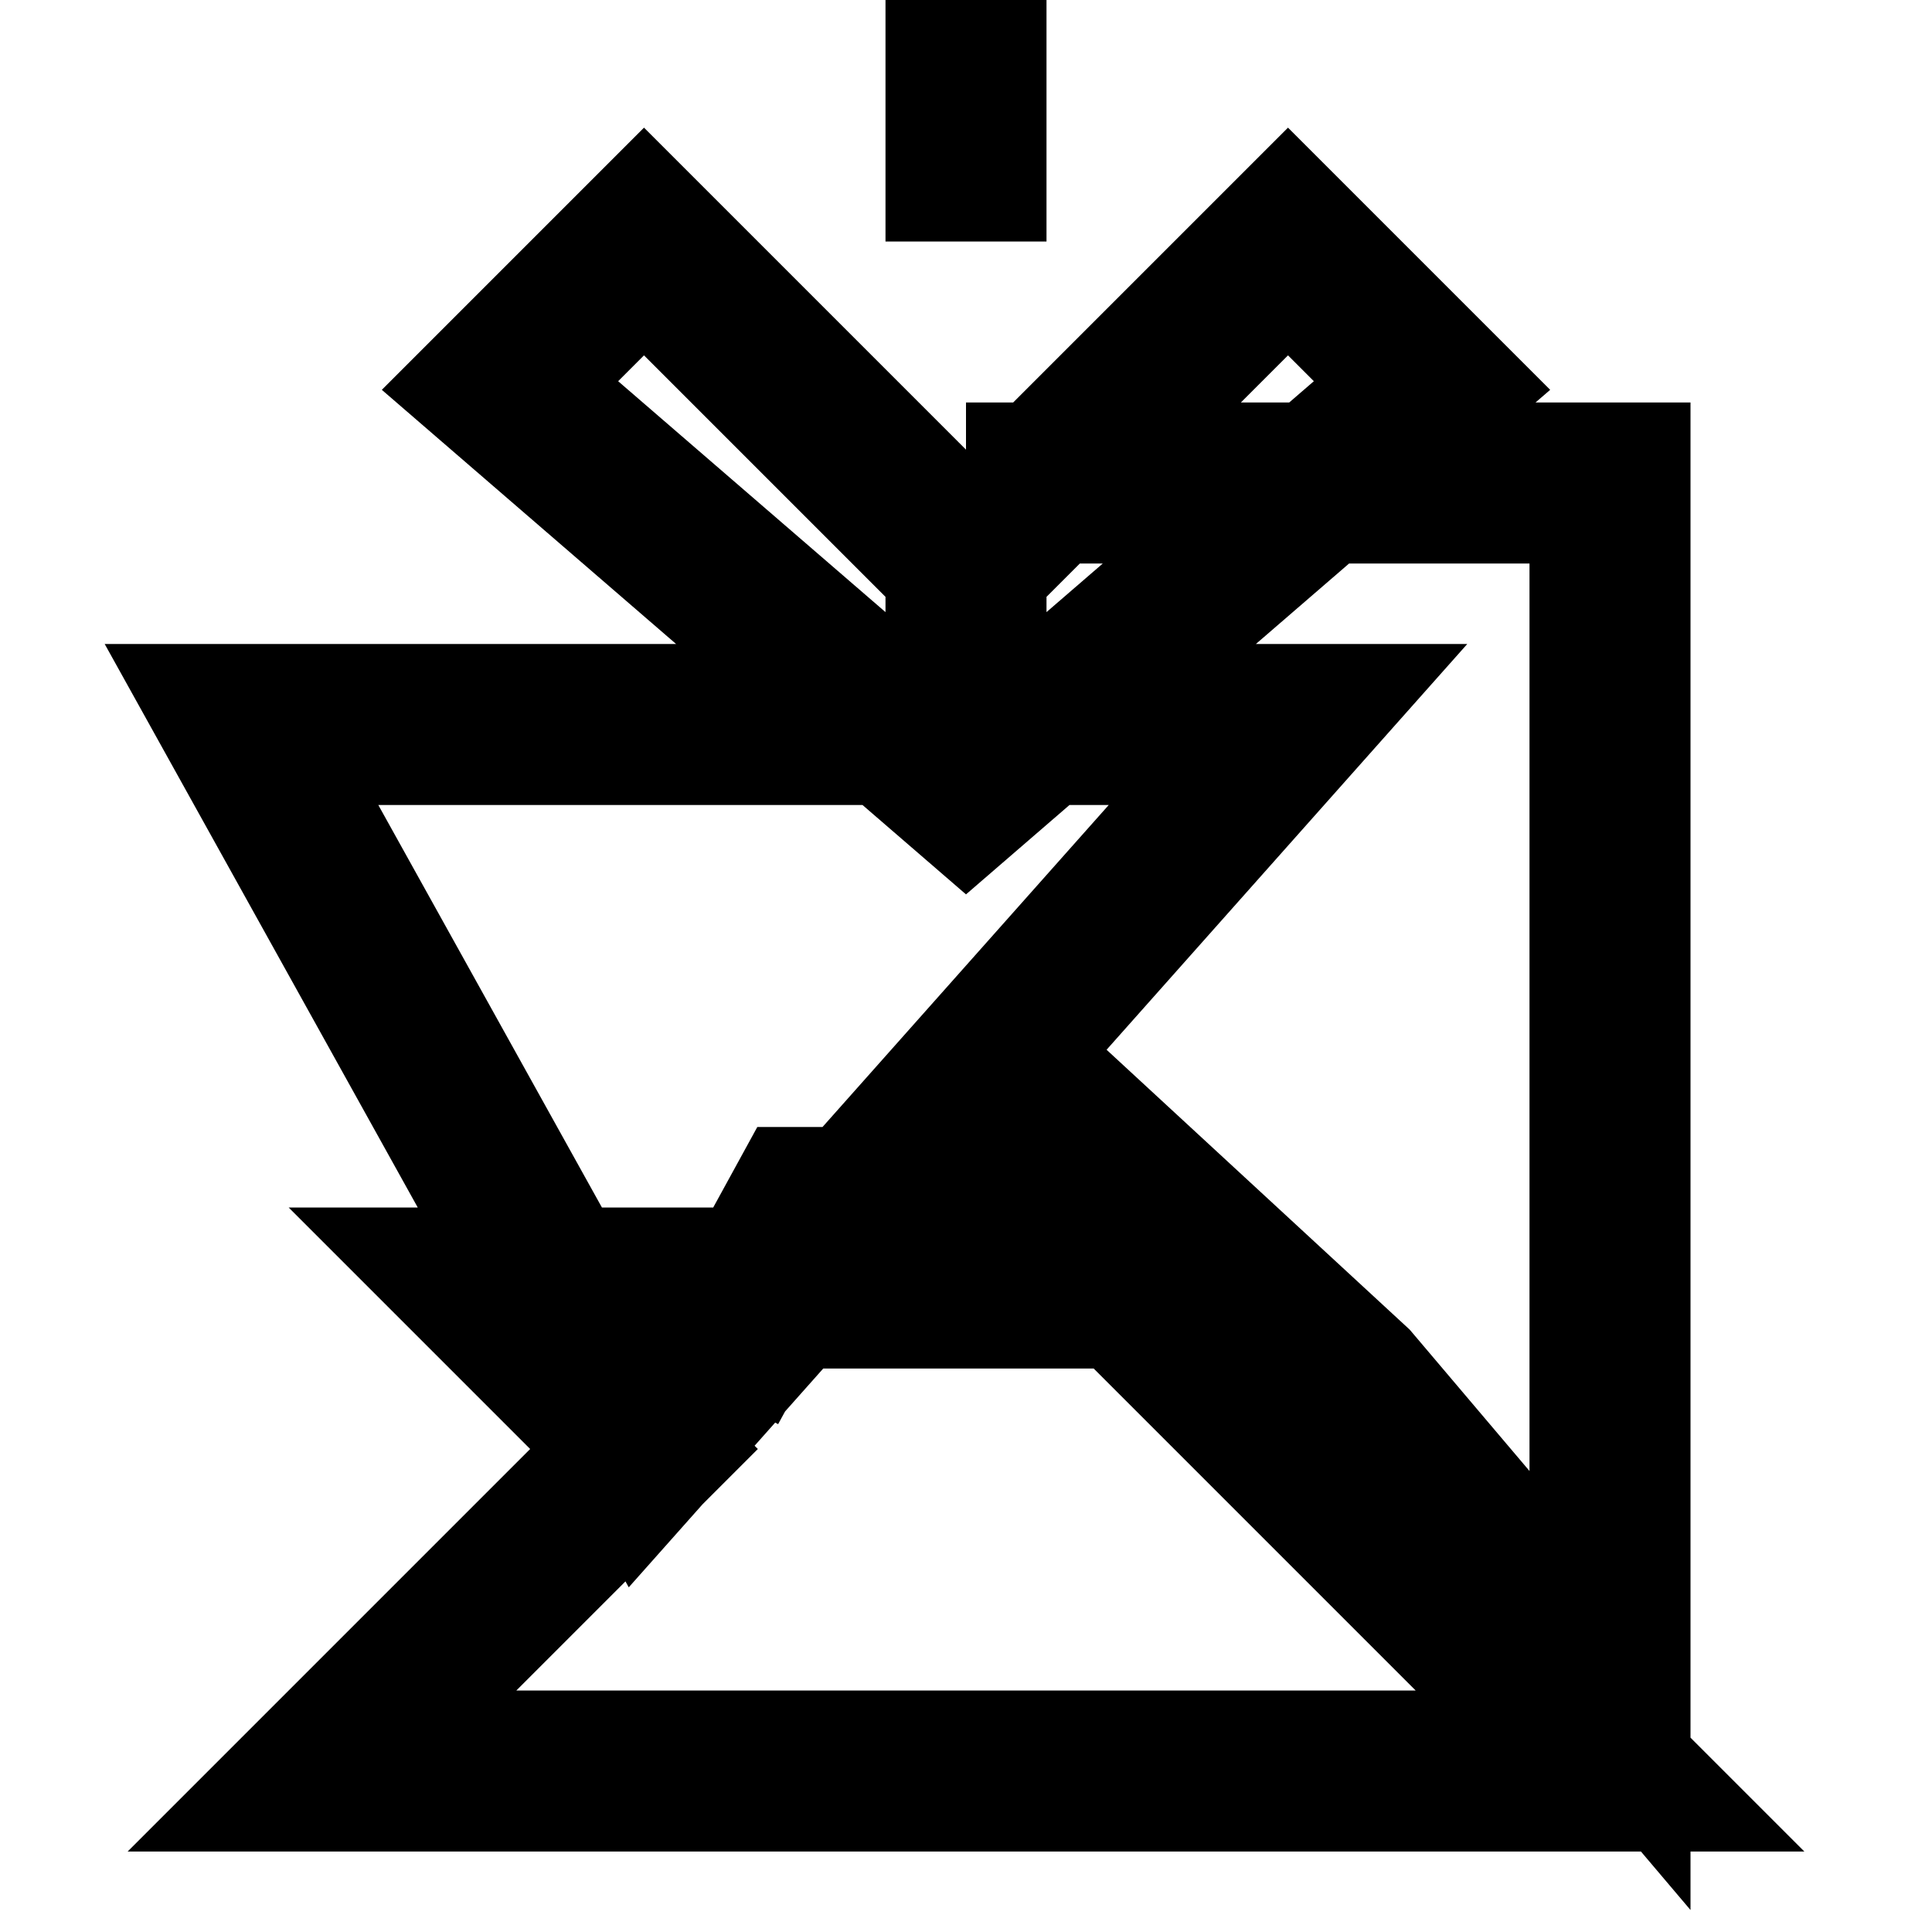 <svg xmlns="http://www.w3.org/2000/svg" viewBox="0 0 24 24" class="icon icon-user">
  <path fill="none" stroke="currentColor" stroke-width="2" d="M4,22 L4,22 L4,22 L20,22 L20,22 L20,22 L14,16 L10,16 L6,16 L8,18 L4,22 Z M8.789,17.211 L10,15 L14,15 L15.211,16.789 M12,0 L12,0 L12,0 L12,3 L12,3 L12,3 L12,0 Z M3,9 L3,9 L3,9 L16,9 L16,9 L16,9 L8,18 L8,18 L8,18 Z M12,9 L12,9 L12,6 L12,6 Z M12,6 L12,6 L12,6 L20,6 L20,12.789 L20,21 L20,21 L20,21 L16.789,17.211 L12,12.789 M6.211,4.789 L8,3 L12,7 L16,3 L17.789,4.789 L12,9.789 Z"/>
</svg>
